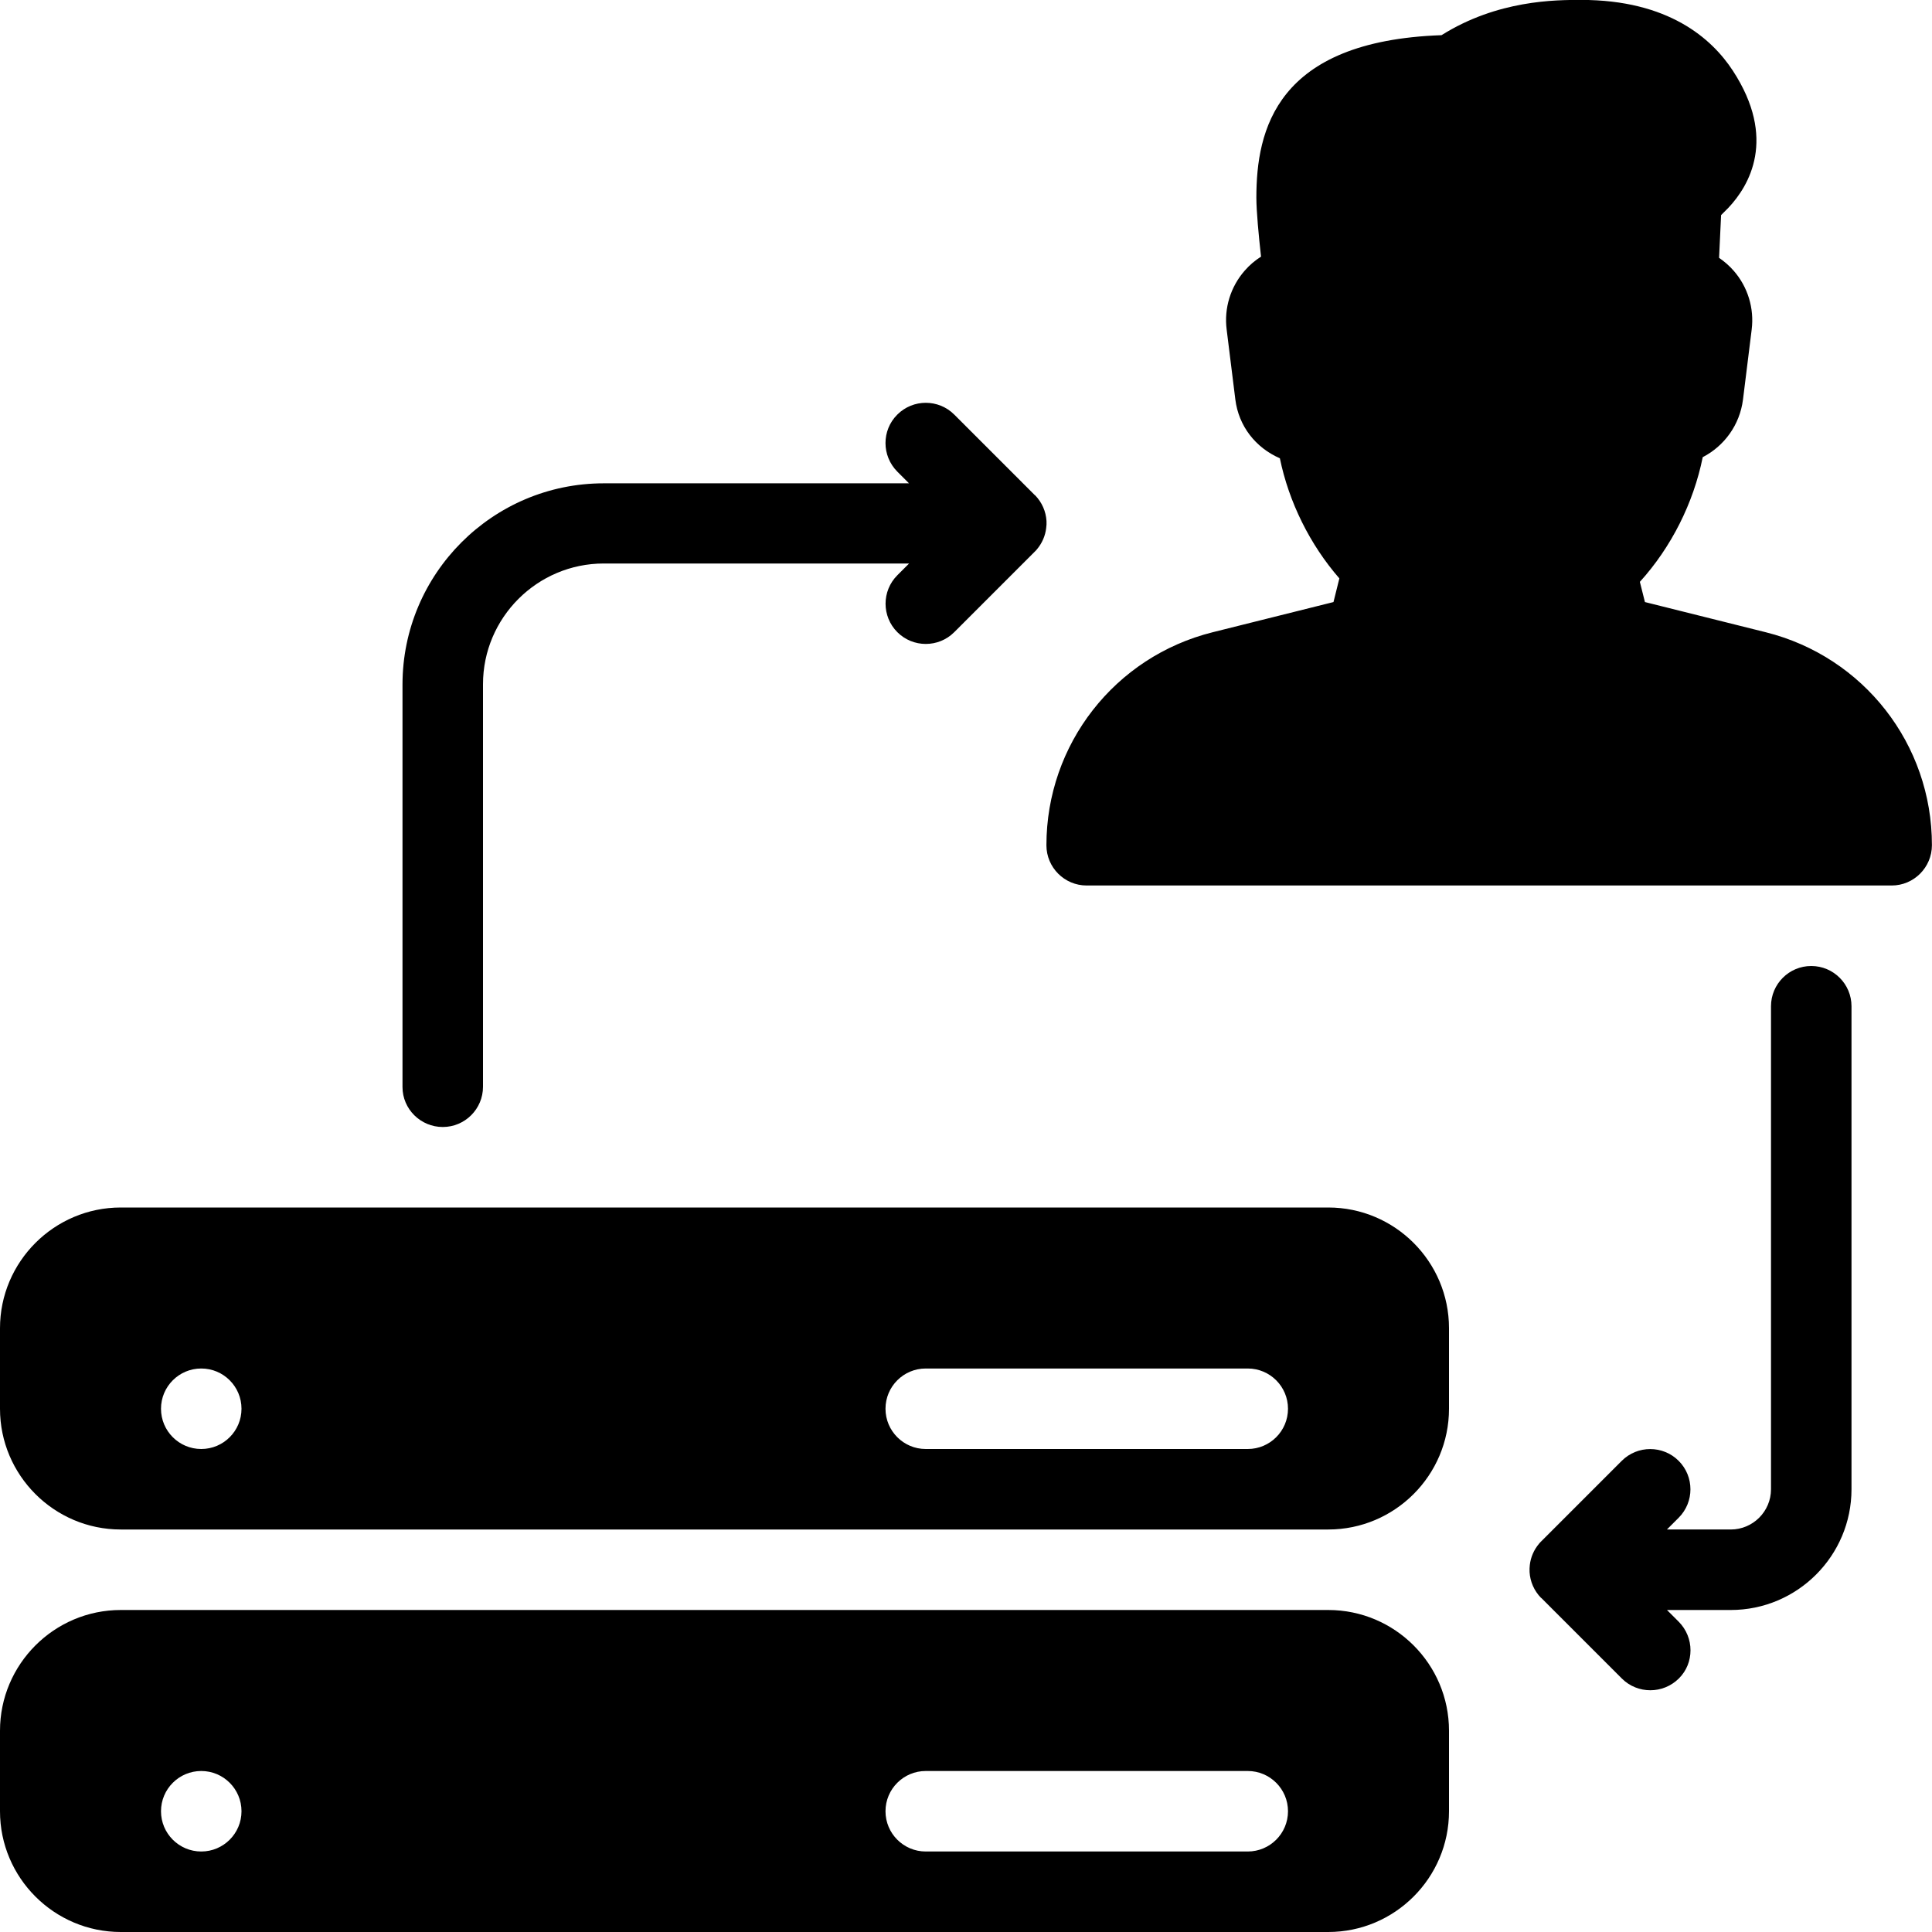 <?xml version="1.0" encoding="iso-8859-1"?>
<!-- Generator: Adobe Illustrator 19.0.0, SVG Export Plug-In . SVG Version: 6.00 Build 0)  -->
<svg version="1.1" id="Layer_1" xmlns="http://www.w3.org/2000/svg" xmlns:xlink="http://www.w3.org/1999/xlink" x="0px" y="0px"
	 viewBox="0 0 24 24" style="enable-background:new 0 0 24 24;" xml:space="preserve">
<g>
	<g>
		<path d="M16.5,20h-15C0.674,20,0,20.673,0,21.5v1C0,23.327,0.674,24,1.5,24h15c0.827,0,1.5-0.673,1.5-1.5v-1
			C18,20.673,17.328,20,16.5,20z M2.5,23C2.224,23,2,22.776,2,22.5S2.224,22,2.5,22S3,22.224,3,22.5S2.776,23,2.5,23z M15.5,23h-4
			c-0.276,0-0.5-0.224-0.5-0.5s0.224-0.5,0.5-0.5h4c0.276,0,0.5,0.224,0.5,0.5S15.776,23,15.5,23z M5.5,14C5.776,14,6,13.776,6,13.5
			v-5C6,7.673,6.674,7,7.5,7h3.793l-0.146,0.146c-0.195,0.195-0.195,0.512,0,0.707s0.512,0.195,0.707,0l0.997-0.997
			c0.011-0.01,0.021-0.021,0.03-0.032c0.065-0.077,0.104-0.169,0.115-0.264C13,6.531,13.002,6.501,13,6.472
			c-0.007-0.117-0.055-0.231-0.143-0.321c-0.001,0-0.001,0-0.001,0s0,0-0.001,0c0,0-0.001,0-0.001-0.001l-1-1
			c-0.195-0.195-0.512-0.195-0.707,0C11.048,5.248,11,5.376,11,5.504s0.049,0.256,0.146,0.354l0.146,0.146H7.5
			c-1.379,0-2.5,1.122-2.5,2.5v5C5,13.776,5.224,14,5.5,14z M21.935,7.854l-1.501-0.375l-0.063-0.251
			c0.39-0.43,0.666-0.979,0.781-1.549c0.267-0.138,0.46-0.4,0.5-0.715l0.108-0.87c0.033-0.264-0.048-0.53-0.223-0.73
			c-0.054-0.062-0.115-0.115-0.182-0.161l0.025-0.531l0.091-0.091c0.258-0.274,0.606-0.859,0.055-1.703
			c-0.262-0.401-0.802-0.879-1.884-0.879c-0.318,0-1.037,0-1.735,0.438c-2.058,0.072-2.3,1.181-2.3,2.019
			c0,0.165,0.029,0.474,0.058,0.732c-0.074,0.047-0.143,0.105-0.201,0.172c-0.178,0.202-0.26,0.469-0.226,0.734l0.108,0.87
			c0.041,0.326,0.248,0.596,0.553,0.729c0.112,0.545,0.374,1.073,0.739,1.492l-0.073,0.294l-1.501,0.375
			c-1.216,0.304-2.065,1.392-2.065,2.646c0,0.276,0.224,0.5,0.5,0.5h10c0.276,0,0.5-0.225,0.5-0.501
			C24,9.246,23.151,8.158,21.935,7.854z M22.5,12c-0.276,0-0.5,0.224-0.5,0.5v6c0,0.276-0.225,0.5-0.5,0.5h-0.793l0.146-0.146
			c0.195-0.195,0.195-0.512,0-0.707s-0.512-0.195-0.707,0l-0.997,0.997c-0.011,0.01-0.021,0.021-0.03,0.032
			c-0.065,0.077-0.104,0.169-0.115,0.264C19,19.469,19,19.5,19.001,19.529c0.007,0.117,0.055,0.231,0.143,0.321
			c0.001,0,0.001,0,0.001,0s0,0,0.001,0c0,0,0.001,0,0.001,0.001l1,1c0.098,0.098,0.226,0.146,0.354,0.146s0.256-0.049,0.354-0.146
			S21,20.628,21,20.5s-0.049-0.256-0.146-0.354L20.708,20H21.5c0.827,0,1.5-0.673,1.5-1.5v-6C23,12.224,22.776,12,22.5,12z M16.5,15
			h-15C0.674,15,0,15.673,0,16.5v1C0,18.327,0.674,19,1.5,19h15c0.827,0,1.5-0.673,1.5-1.5v-1C18,15.673,17.328,15,16.5,15z M2.5,18
			C2.224,18,2,17.776,2,17.5S2.224,17,2.5,17S3,17.224,3,17.5S2.776,18,2.5,18z M15.5,18h-4c-0.276,0-0.5-0.224-0.5-0.5
			s0.224-0.5,0.5-0.5h4c0.276,0,0.5,0.224,0.5,0.5S15.776,18,15.5,18z"/>
	</g>
</g>
</svg>
